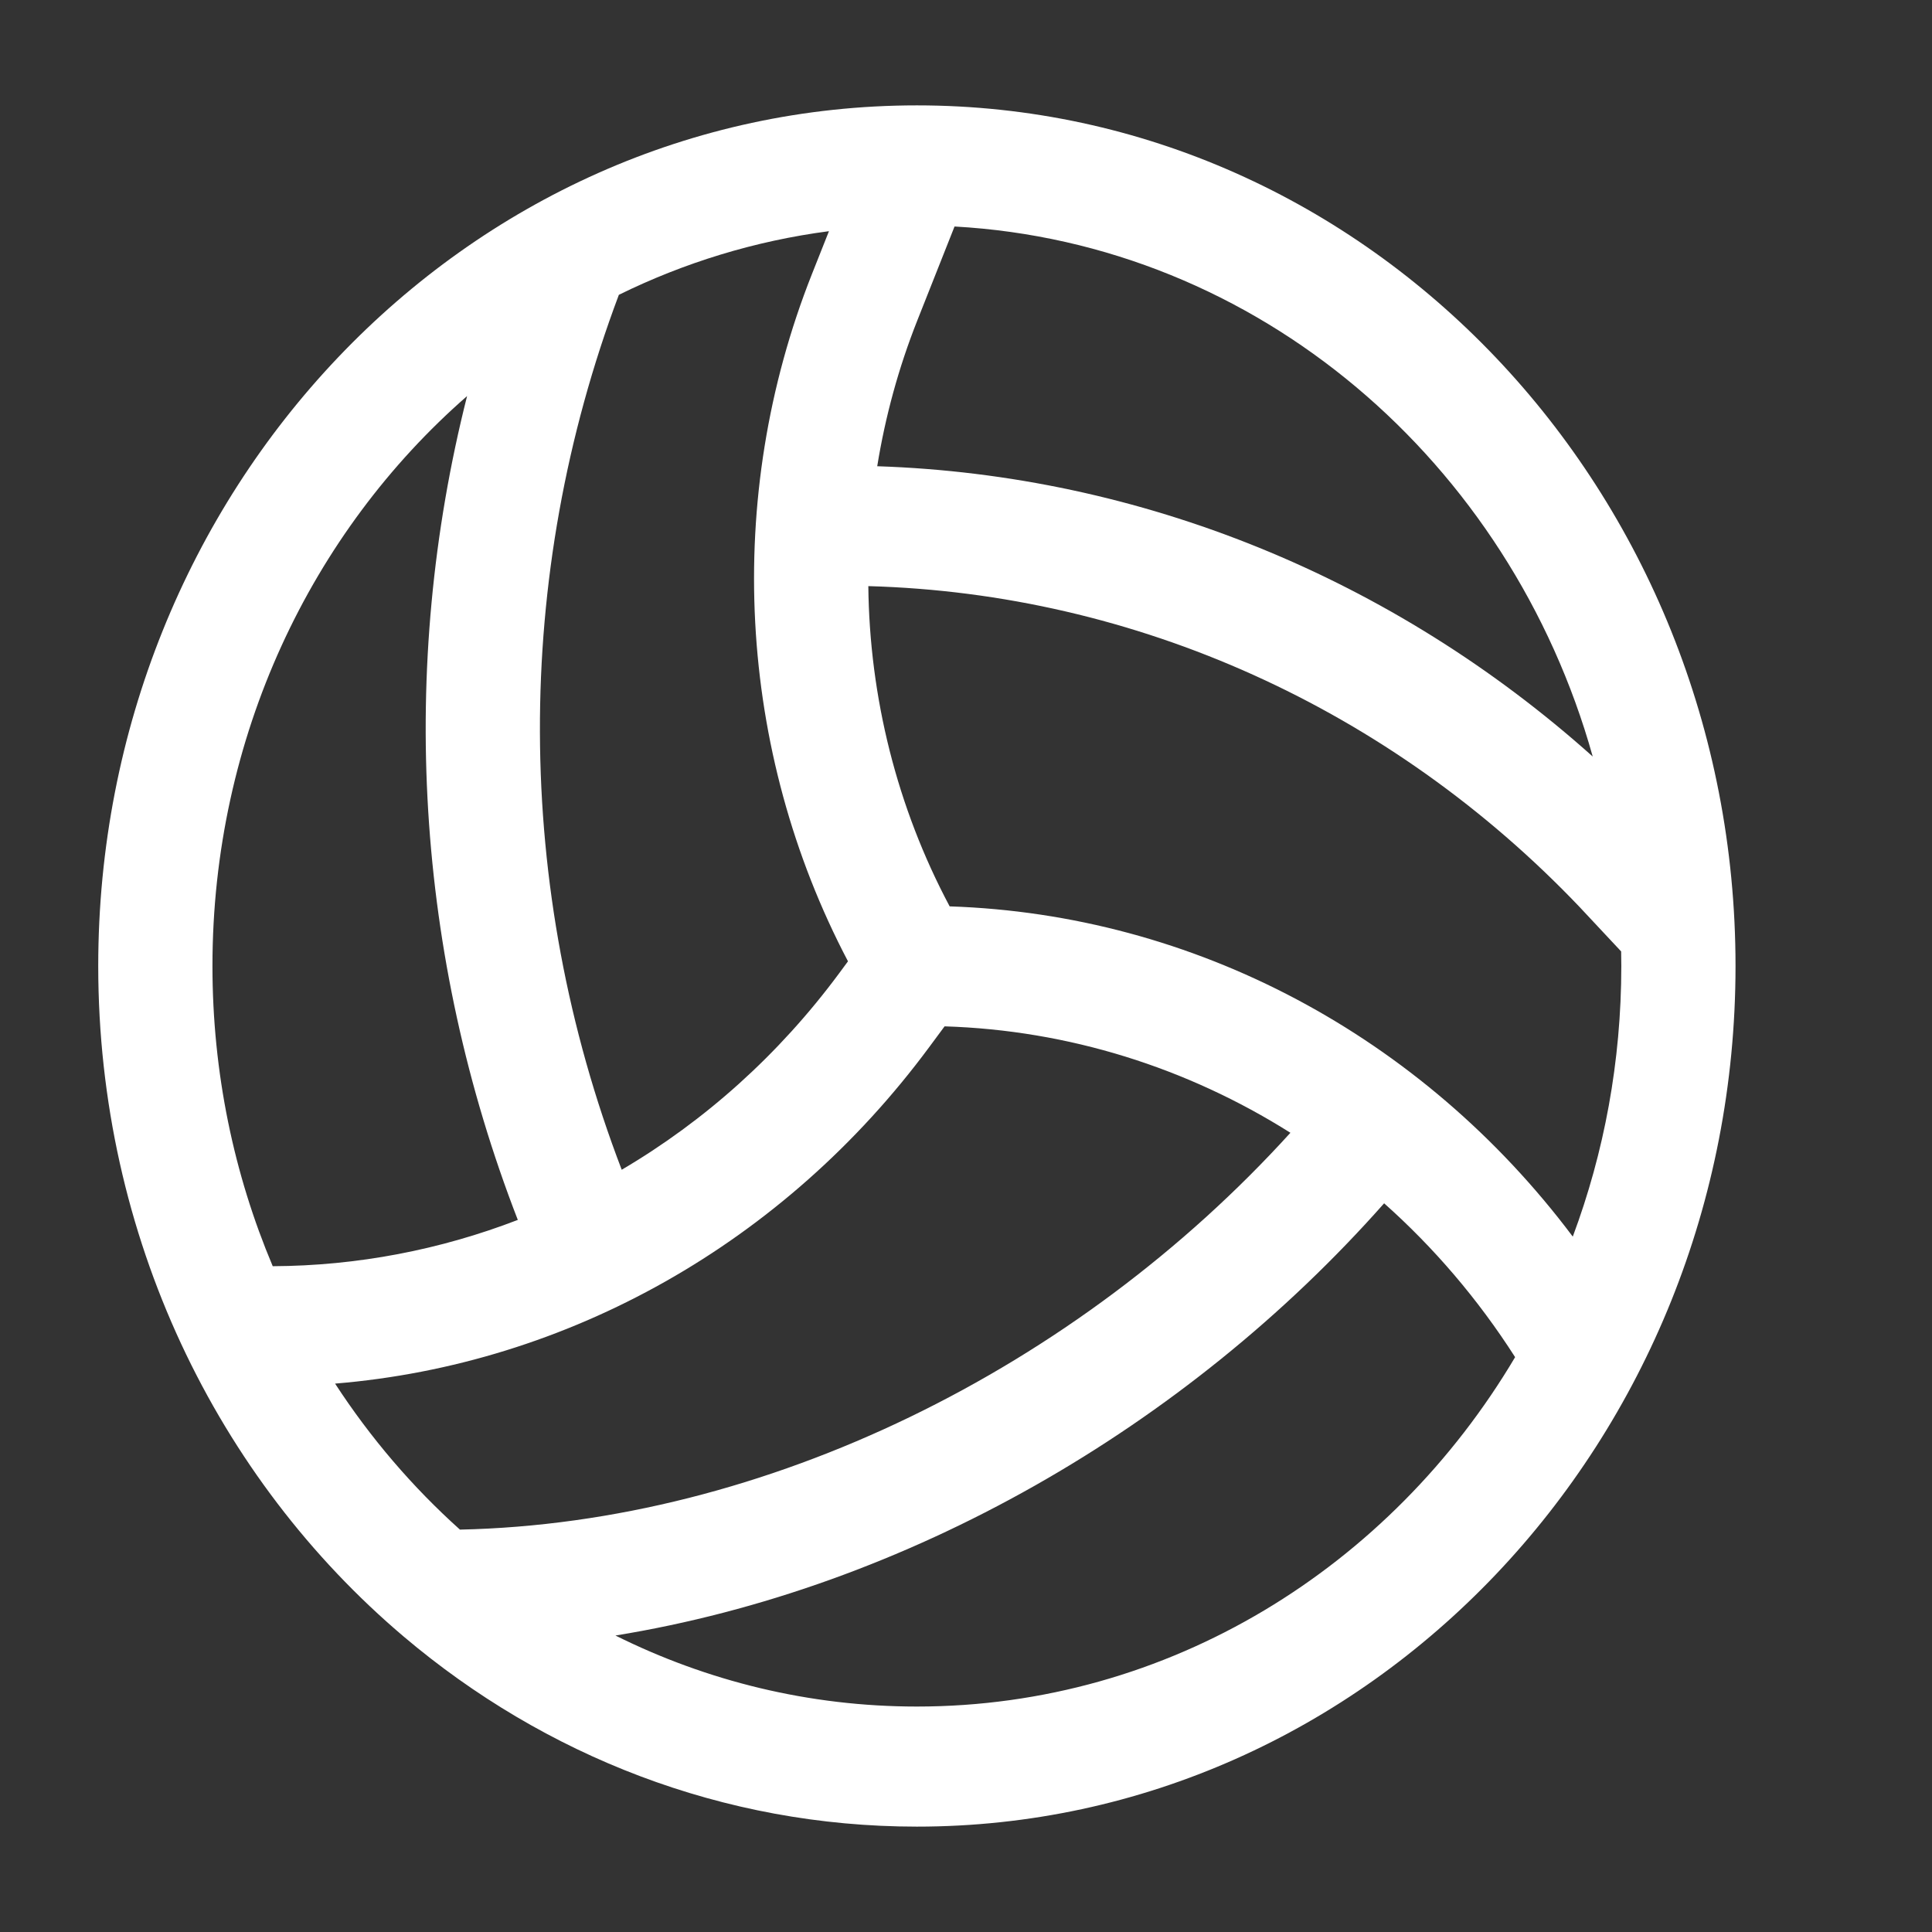 <svg width="59" height="59" viewBox="0 0 59 59" fill="none" xmlns="http://www.w3.org/2000/svg">
<rect x="0" y="0" width="59" height="59" fill="#333333" stroke="none"/>
<path fill-rule="evenodd" clip-rule="evenodd" d="M3 29.5C3 14.985 14.193 3.218 28 3.218C41.807 3.218 53 14.985 53 29.5C53 44.015 41.807 55.782 28 55.782C22.069 55.782 16.62 53.61 12.333 49.982L12.327 49.977C6.639 45.159 3 37.776 3 29.5ZM18.795 49.946C21.586 51.336 24.706 52.115 28 52.115C35.709 52.115 42.471 47.851 46.269 41.445C45.134 39.67 43.784 38.095 42.269 36.747C36.209 43.597 27.69 48.5 18.795 49.946ZM39.407 34.593C32.883 41.783 23.399 46.51 14.046 46.712C12.596 45.411 11.312 43.911 10.233 42.253C17.354 41.665 23.953 37.957 28.376 31.978L28.846 31.343C32.623 31.459 36.25 32.602 39.407 34.593ZM29.001 27.679C36.468 27.924 43.428 31.633 48.03 37.764C48.986 35.204 49.512 32.416 49.512 29.5C49.512 29.351 49.51 29.203 49.507 29.055L48.261 27.723L48.256 27.717C42.465 21.632 34.681 18.125 26.517 17.899C26.554 21.289 27.39 24.656 29.001 27.679ZM26.789 14.238C34.834 14.504 42.536 17.642 48.639 23.103C46.117 14.099 38.41 7.43 29.15 6.917L28.015 9.781C27.441 11.229 27.034 12.724 26.789 14.238ZM25.315 7.06C23.048 7.357 20.89 8.024 18.899 9.003C15.656 17.635 15.685 27.105 18.986 35.722C21.526 34.229 23.79 32.203 25.623 29.727L25.896 29.357C22.514 22.926 22.09 15.197 24.795 8.37L25.315 7.06ZM15.813 37.254C12.681 29.178 12.164 20.402 14.264 12.095C9.513 16.243 6.488 22.5 6.488 29.5C6.488 32.764 7.146 35.866 8.329 38.668C10.915 38.656 13.443 38.167 15.813 37.254Z" fill="white"/>
</svg>
